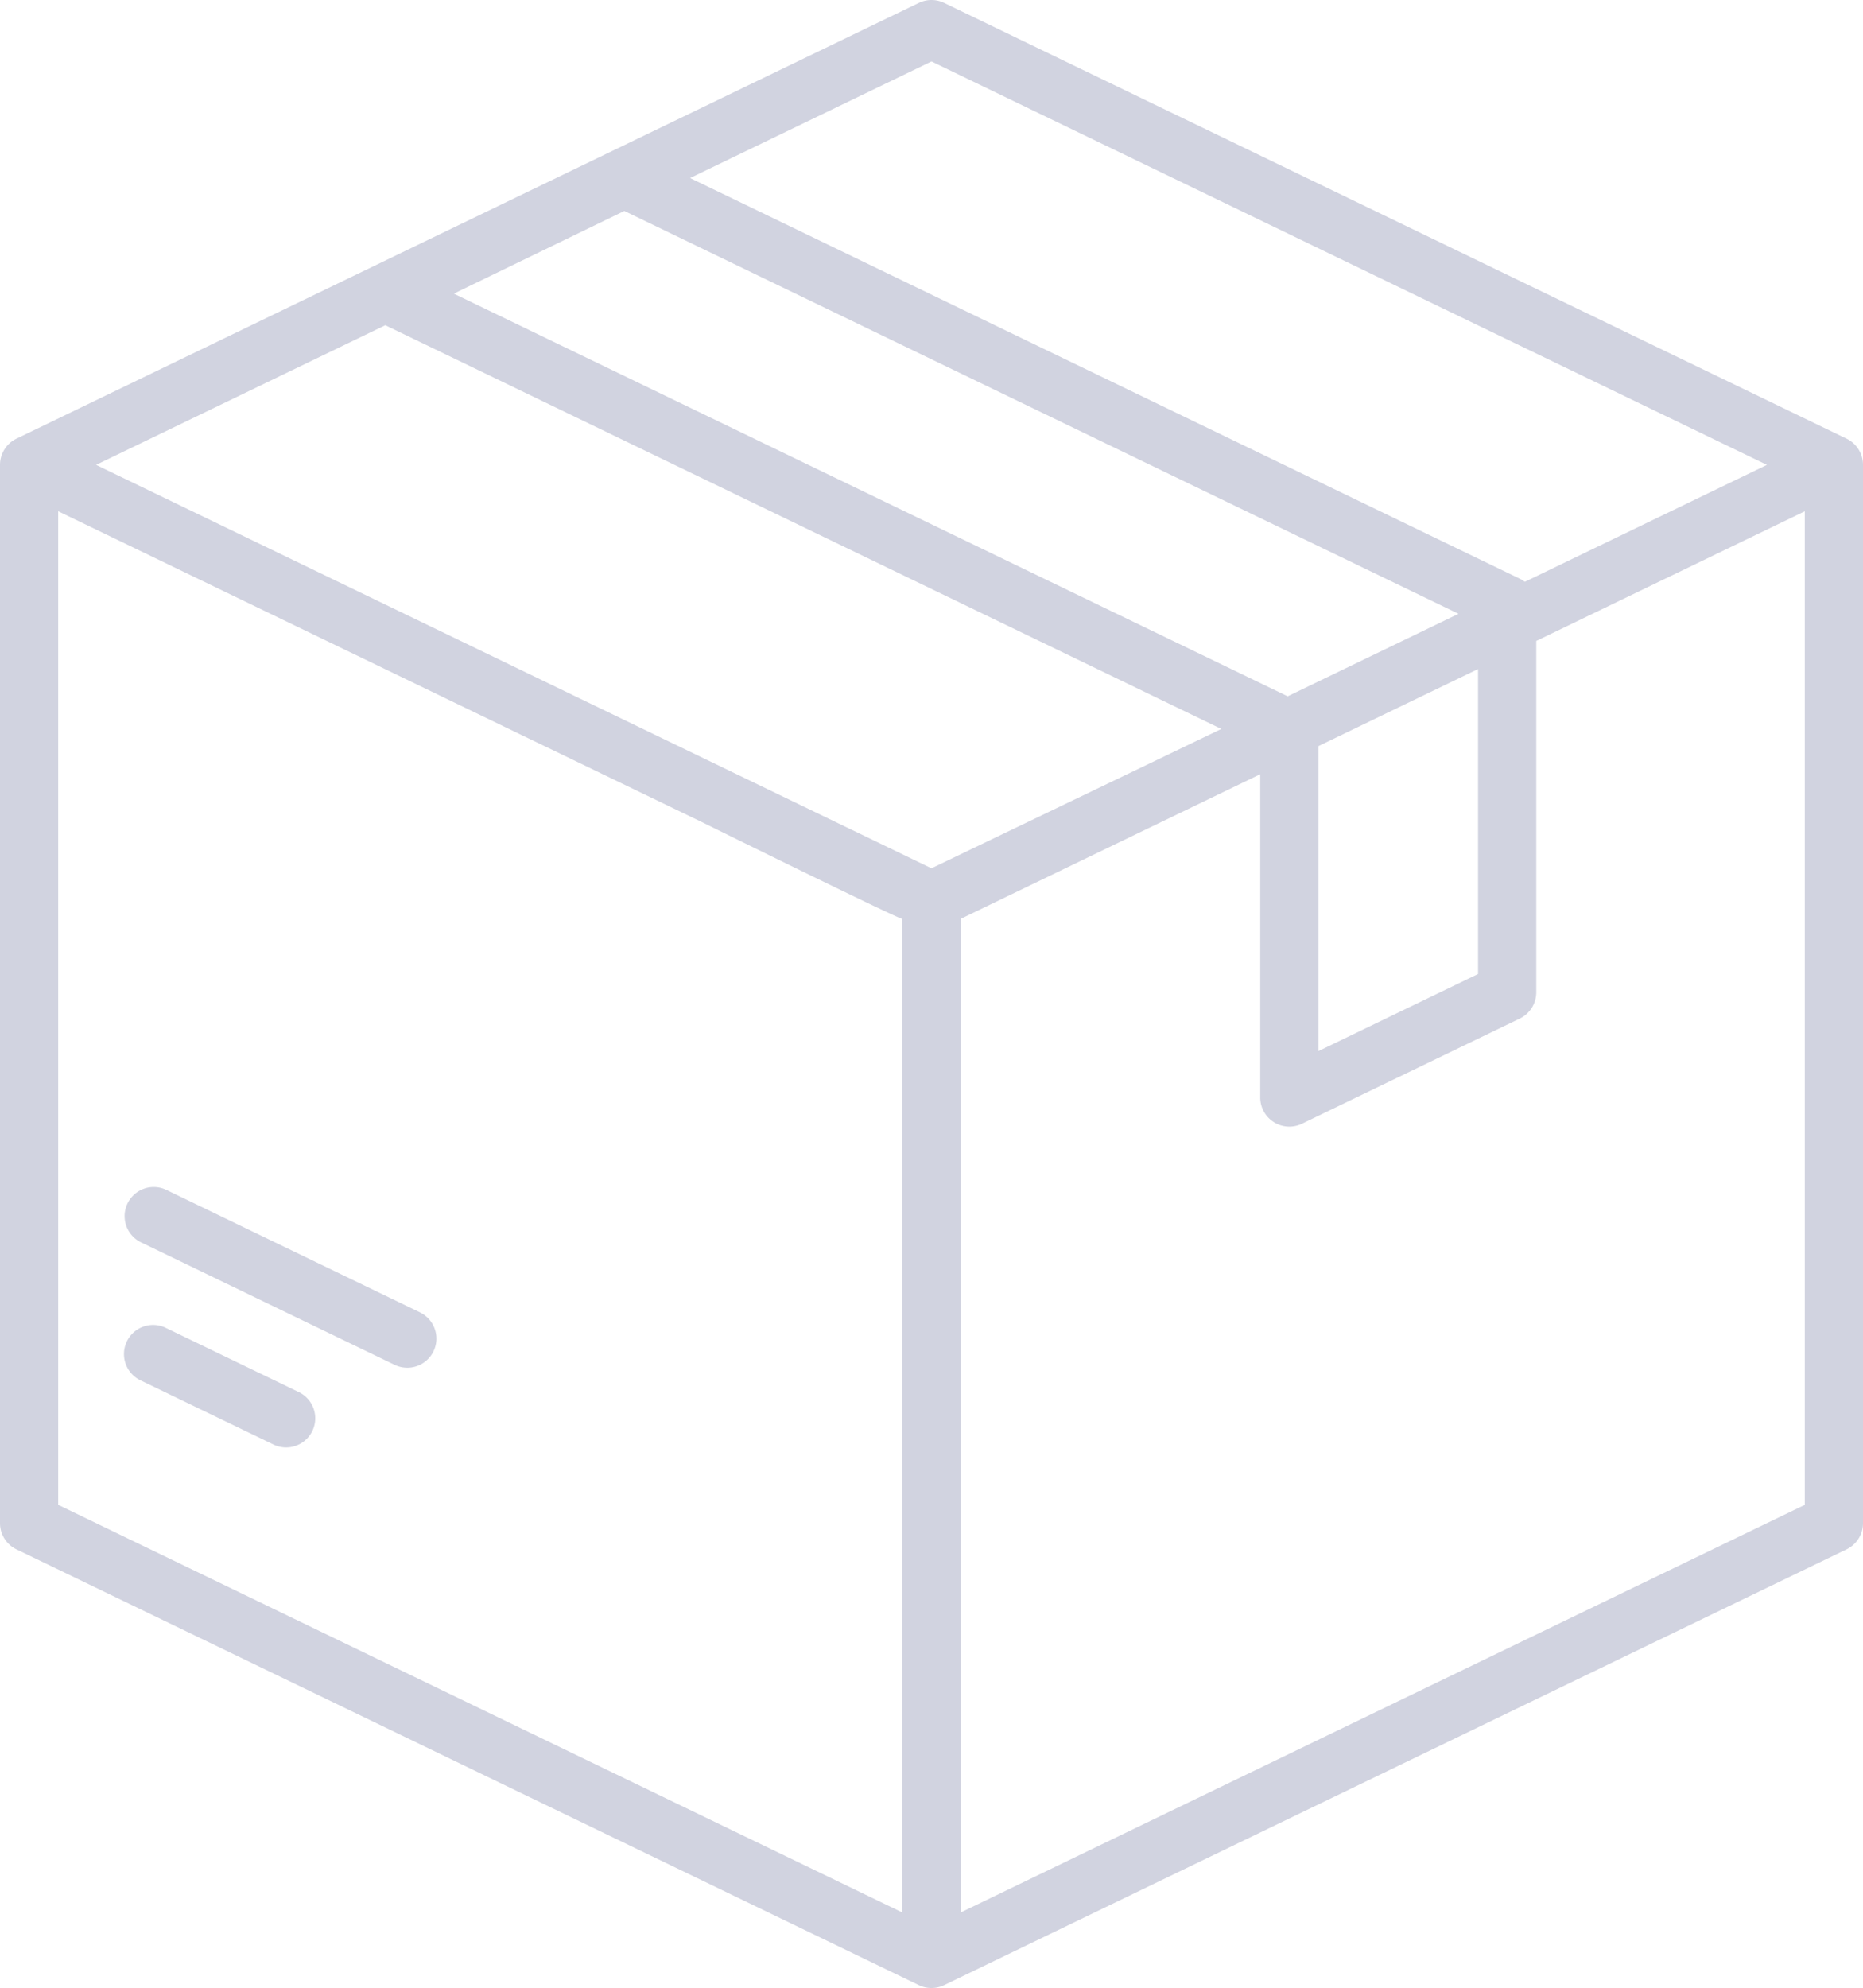 <svg xmlns="http://www.w3.org/2000/svg"  viewBox="0 0 275.125 293.505">
  <g id="box_1_" data-name="box (1)" transform="translate(-16.032 0.002)">
    <g id="Group_970" data-name="Group 970" transform="translate(16.032 -0.002)">
      <g id="Group_969" data-name="Group 969" transform="translate(0 0)">
        <path id="Path_5105" data-name="Path 5105" d="M288.726,64.761,155.464.427a4.3,4.3,0,0,0-3.738,0L18.462,64.761a4.3,4.3,0,0,0-2.43,3.872V224.871a4.3,4.3,0,0,0,2.43,3.872l133.263,64.334a4.3,4.3,0,0,0,3.739,0l133.263-64.334a4.3,4.3,0,0,0,2.43-3.872V68.633a4.3,4.3,0,0,0-2.431-3.872ZM153.594,9.073,276.97,68.632,241.207,85.9a4.262,4.262,0,0,0-.728-.458L117.941,26.285ZM108.231,31.146,231.425,90.619,206.193,102.8,83.051,43.351Zm126.077,67.63V143.8L210.739,155.18V110.153Zm48.25,123.4L157.892,282.357V135.664l52.846-25.511c2.138-1.032-2.289.1-3.322-2.035s1.162-6.35-.977-5.32L153.593,128.19l-11.921-5.756a4.3,4.3,0,0,0-5.741,2c-1.032,2.138-.517,4.364,1.621,5.4l11.742,5.829V282.355L24.627,222.172V75.482l94.935,45.829c.6.291,29.107,14.354,29.733,14.354,1.6,0,3.558-1.9,4.3-3.439,1.032-2.138,2.138-3,0-4.03L30.221,68.632l42.71-20.619,129.15,62.348c.019.026.04.05.06.076V162.03a4.3,4.3,0,0,0,6.169,3.872l32.167-15.529a4.3,4.3,0,0,0,2.43-3.872V94.627l39.651-19.142Z" transform="translate(-16.032 0.001)" fill="#d1d3e0"/>
      </g>
    </g>
    <g id="Group_972" data-name="Group 972" transform="translate(34.385 195.629)">
      <g id="Group_971" data-name="Group 971" transform="translate(0 0)">
        <path id="Path_5106" data-name="Path 5106" d="M73.774,351.132l-19.556-9.441a4.3,4.3,0,1,0-3.739,7.744l19.556,9.441a4.3,4.3,0,1,0,3.739-7.744Z" transform="translate(-48.048 -341.262)" fill="#d1d3e0"/>
      </g>
    </g>
    <g id="Group_974" data-name="Group 974" transform="translate(34.412 175.236)">
      <g id="Group_973" data-name="Group 973" transform="translate(0 0)">
        <path id="Path_5107" data-name="Path 5107" d="M91.793,324.234,54.265,306.118a4.3,4.3,0,0,0-3.738,7.745L88.054,331.98a4.3,4.3,0,0,0,3.738-7.744Z" transform="translate(-48.095 -305.69)" fill="#d1d3e0"/>
      </g>
    </g>
  </g>
</svg>
